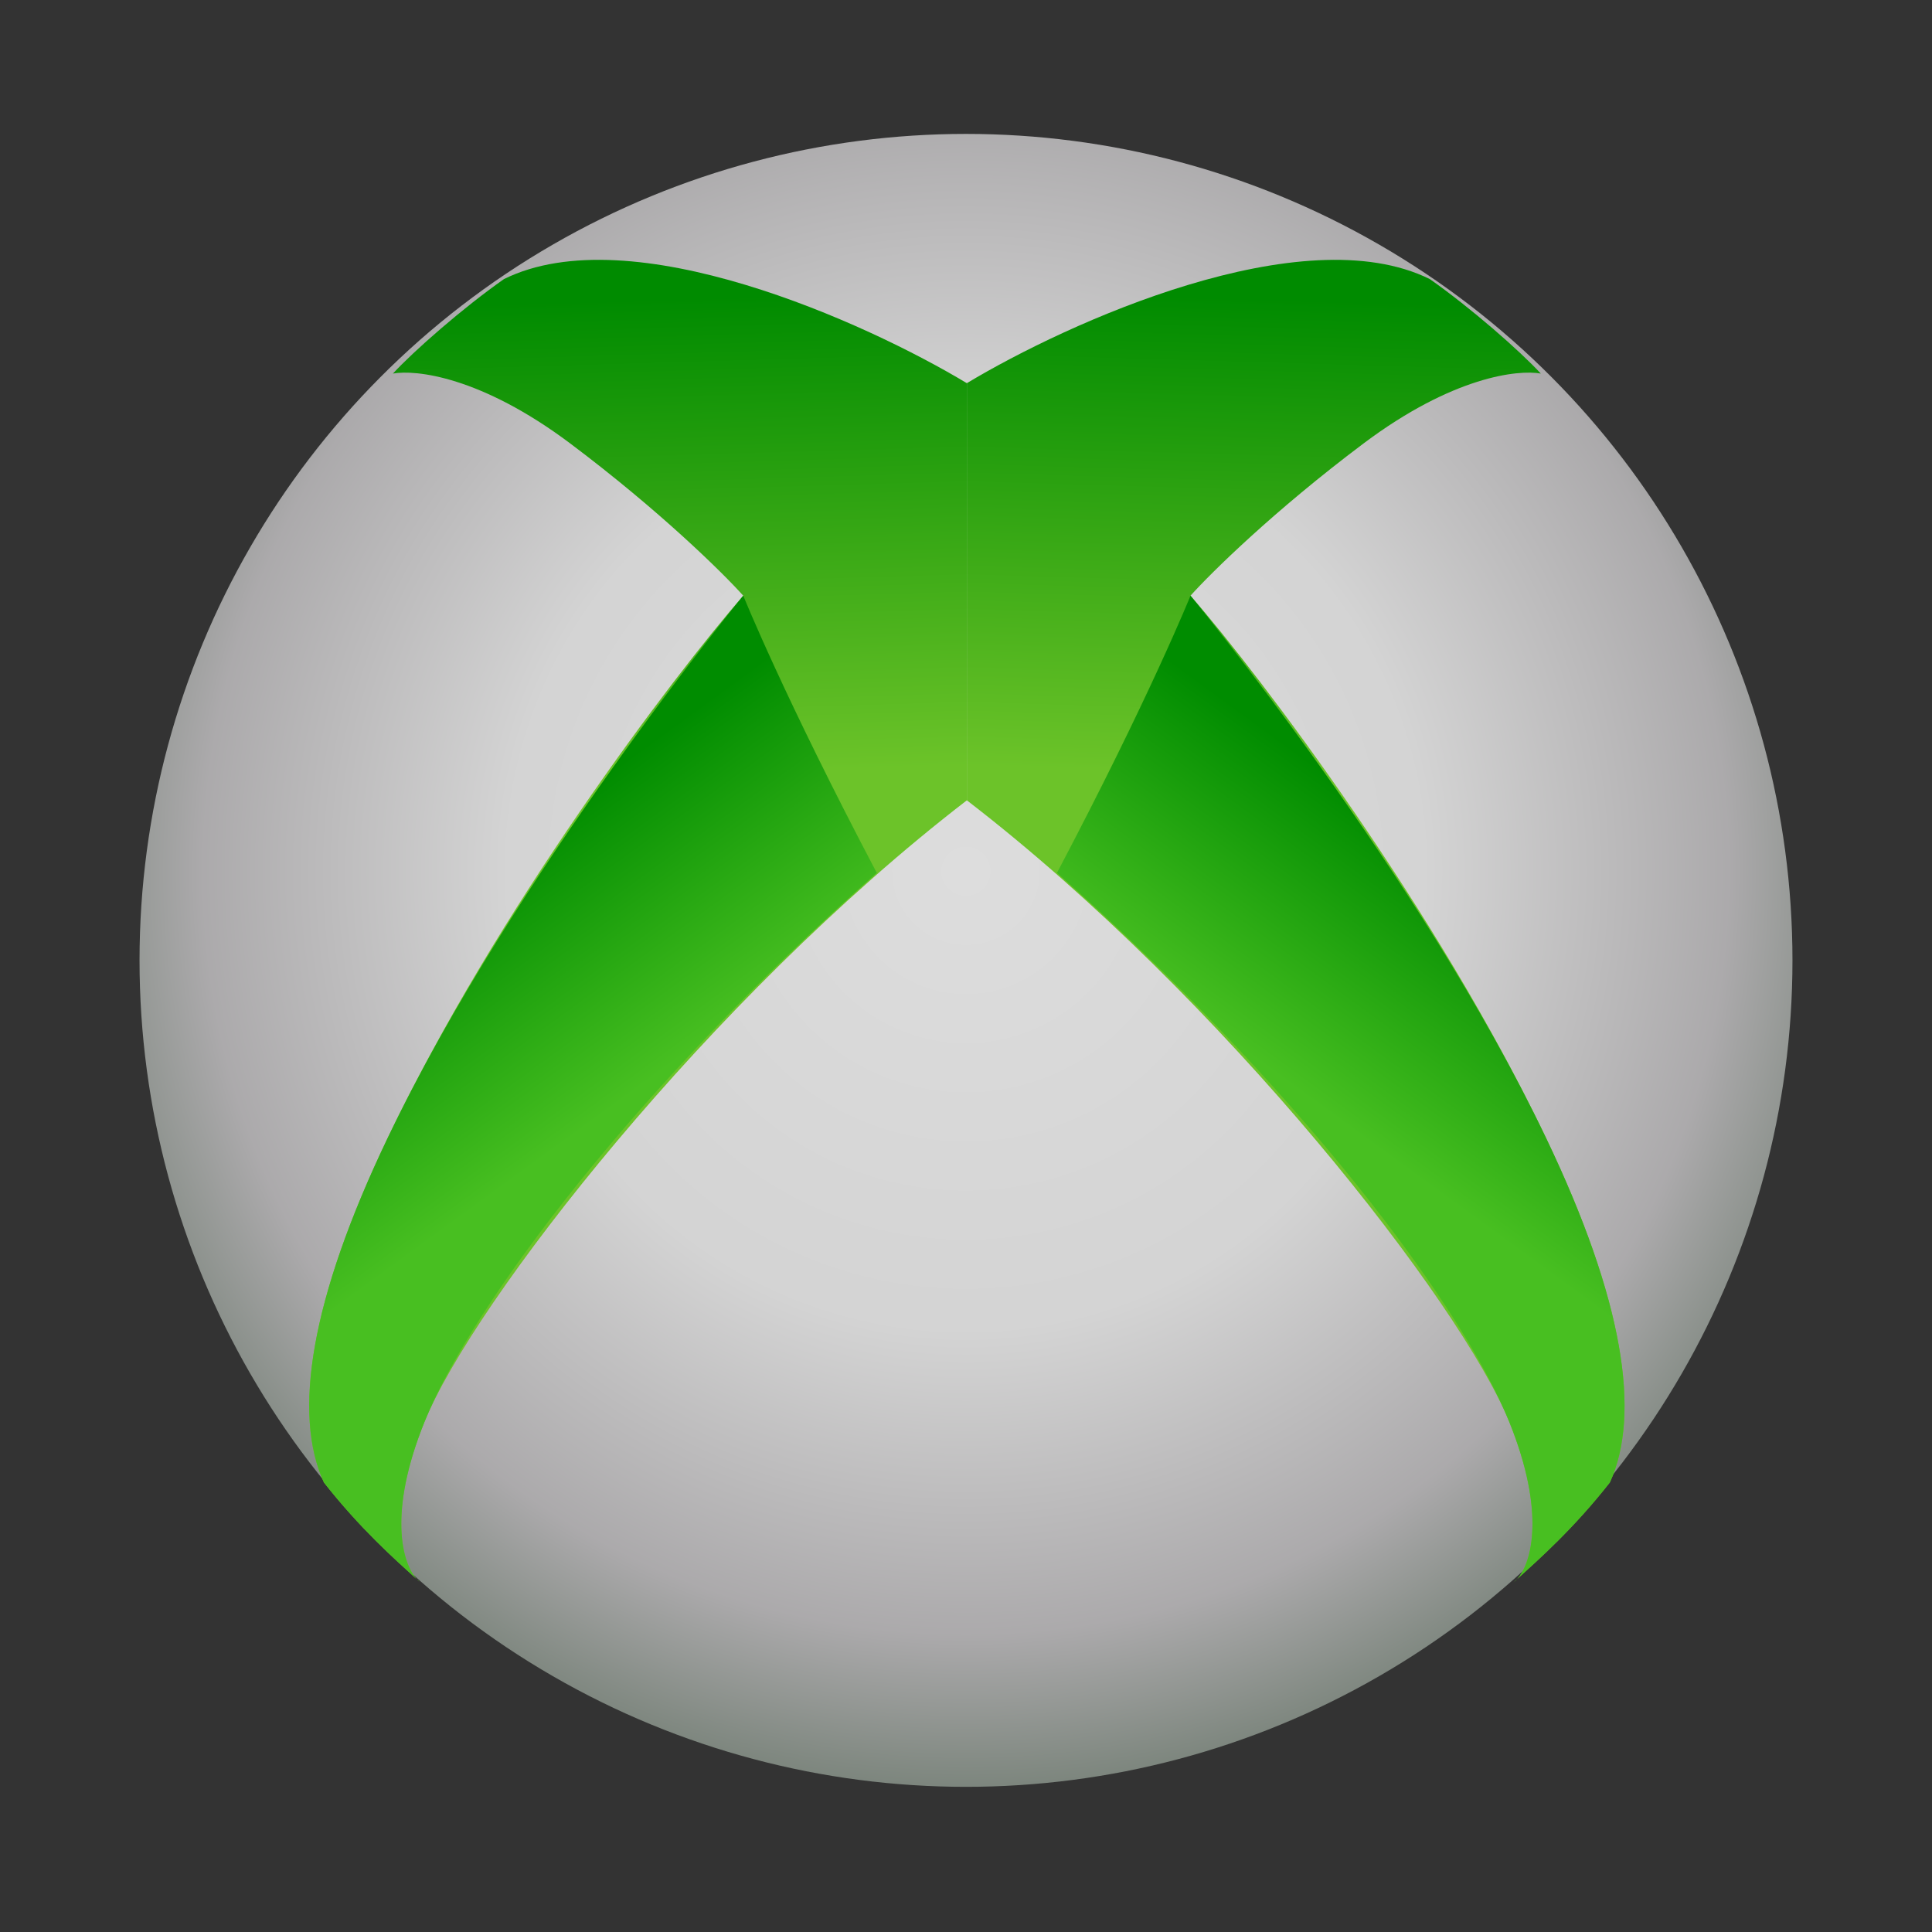 <svg width="45" height="45" viewBox="0 0 45 45" fill="none" xmlns="http://www.w3.org/2000/svg">
<rect x="0" y="0" width="45" height="45" fill="#333333" stroke="none"/>
<circle opacity="0.852" cx="22.5" cy="22.369" r="19.25" fill="url(#paint0_radial_54782_1134)"/>
<path d="M9.783 36.852C9.757 36.833 9.73 36.809 9.703 36.779C9.205 36.326 8.393 35.611 7.545 34.53C6.813 32.941 7.228 30.272 9.03 26.504C11.574 21.188 15.643 15.79 17.312 13.875C16.837 13.345 15.367 11.895 13.283 10.33C11.199 8.766 9.682 8.606 9.152 8.701C9.641 8.171 10.78 7.173 11.737 6.501C14.699 5.034 20.174 7.513 22.52 8.925V18.641C16.538 23.245 11.004 30.354 9.885 33.124C9.031 35.239 9.369 36.411 9.703 36.779C9.731 36.804 9.758 36.828 9.783 36.852Z" fill="url(#paint1_linear_54782_1134)"/>
<path d="M9.783 36.852C9.757 36.833 9.73 36.808 9.703 36.779C9.205 36.325 8.393 35.61 7.545 34.53C6.813 32.941 7.228 30.272 9.03 26.504C11.983 20.331 17.312 13.874 17.312 13.874C17.312 13.874 18.263 16.237 20.422 20.331C14.861 25.261 11.004 30.354 9.885 33.124C9.031 35.239 9.369 36.411 9.703 36.779C9.731 36.804 9.758 36.828 9.783 36.852Z" fill="url(#paint2_linear_54782_1134)"/>
<path d="M35.258 36.852C35.284 36.833 35.311 36.809 35.338 36.779C35.836 36.326 36.648 35.611 37.496 34.53C38.228 32.941 37.813 30.272 36.01 26.504C33.467 21.188 29.398 15.79 27.729 13.875C28.204 13.345 29.674 11.895 31.758 10.33C33.841 8.766 35.359 8.606 35.888 8.701C35.4 8.171 34.261 7.173 33.304 6.501C30.342 5.034 24.867 7.513 22.52 8.925V18.641C28.502 23.245 34.037 30.354 35.156 33.124C36.01 35.239 35.672 36.411 35.338 36.779C35.31 36.804 35.283 36.828 35.258 36.852Z" fill="url(#paint3_linear_54782_1134)"/>
<path d="M35.258 36.852C35.284 36.833 35.311 36.808 35.338 36.779C35.836 36.325 36.648 35.61 37.496 34.53C38.228 32.941 37.813 30.272 36.01 26.504C33.058 20.331 27.729 13.874 27.729 13.874C27.729 13.874 26.778 16.237 24.619 20.331C30.18 25.261 34.037 30.354 35.156 33.124C36.01 35.239 35.672 36.411 35.338 36.779C35.31 36.804 35.283 36.828 35.258 36.852Z" fill="url(#paint4_linear_54782_1134)"/>
<defs>
<radialGradient id="paint0_radial_54782_1134" cx="0" cy="0" r="1" gradientUnits="userSpaceOnUse" gradientTransform="translate(22.5 20.306) rotate(90.055) scale(21.312)">
<stop stop-color="#FAFAFA"/>
<stop offset="0.5" stop-color="#EFEFEF"/>
<stop offset="0.829" stop-color="#C0BEC0"/>
<stop offset="1" stop-color="#879288"/>
</radialGradient>
<linearGradient id="paint1_linear_54782_1134" x1="18.365" y1="6.867" x2="18.691" y2="17.948" gradientUnits="userSpaceOnUse">
<stop stop-color="#008B00"/>
<stop offset="1" stop-color="#6CC329"/>
</linearGradient>
<linearGradient id="paint2_linear_54782_1134" x1="14.454" y1="17.785" x2="18.202" y2="22.919" gradientUnits="userSpaceOnUse">
<stop stop-color="#008C00"/>
<stop offset="1" stop-color="#48BF21"/>
</linearGradient>
<linearGradient id="paint3_linear_54782_1134" x1="26.676" y1="6.867" x2="26.35" y2="17.948" gradientUnits="userSpaceOnUse">
<stop stop-color="#008B00"/>
<stop offset="1" stop-color="#6CC329"/>
</linearGradient>
<linearGradient id="paint4_linear_54782_1134" x1="30.587" y1="17.785" x2="26.839" y2="22.919" gradientUnits="userSpaceOnUse">
<stop stop-color="#008C00"/>
<stop offset="1" stop-color="#48BF21"/>
</linearGradient>
</defs>
</svg>
